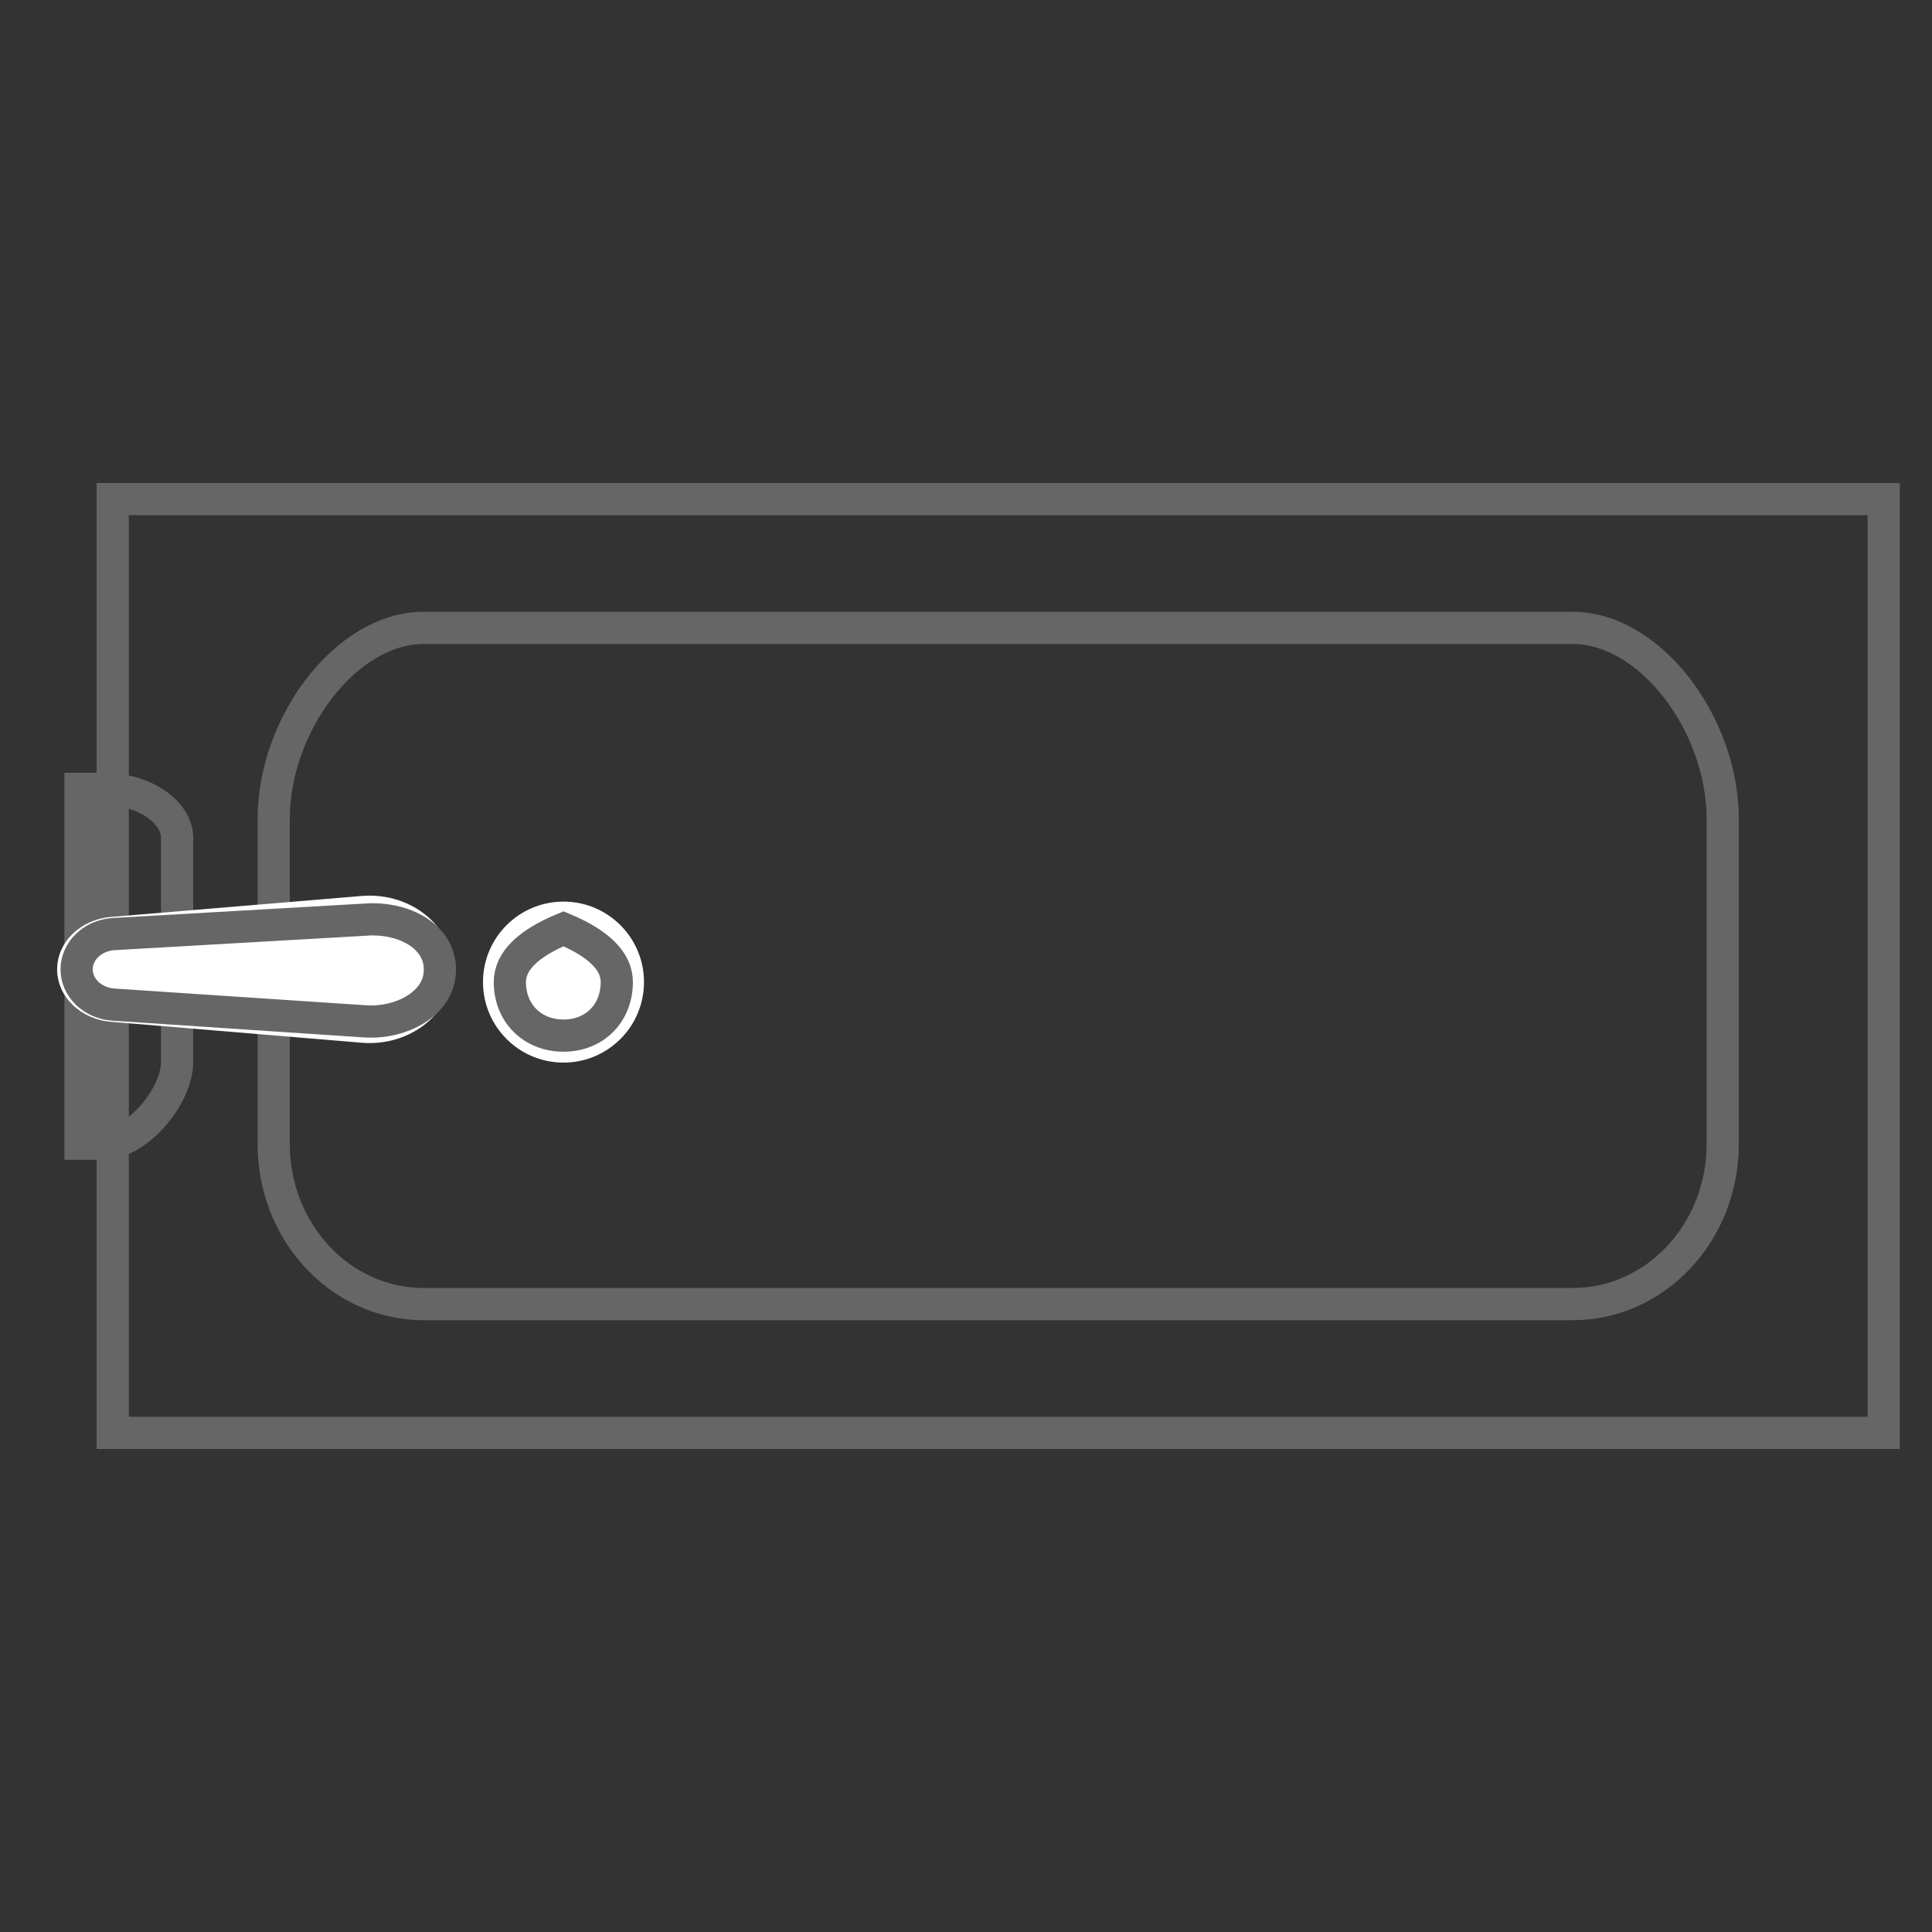 <?xml version="1.0" encoding="UTF-8"?>
<svg width="60px" height="60px" viewBox="0 0 60 60" version="1.1" xmlns="http://www.w3.org/2000/svg" xmlns:xlink="http://www.w3.org/1999/xlink">
    <rect x="0" y="0" width="60" height="60" fill="#333333" stroke="none"/>
    <!-- Generator: Sketch 49 (51002) - http://www.bohemiancoding.com/sketch -->
    <title>浴盆</title>
    <desc>Created with Sketch.</desc>
    <defs></defs>
    <g id="浴盆" stroke="none" stroke-width="1" fill="none" fill-rule="evenodd">
        <g id="Group" transform="translate(1, 15)">
            <g id="Group-18-Copy" transform="translate(1, 0)" stroke="#666666">
                <path d="M1.5,29.5 L56.5,29.5 L56.5,0.5 L1.5,0.5 L1.5,19.867 C1.5,23.651 1.5,23.698 1.5,29.5 Z" id="Rectangle-25"></path>
                <path d="M6.5,13.984 L6.5,17.208 C6.5,18.7 6.5,18.7 6.5,20.531 C6.5,23.282 8.591,25.5 11.155,25.5 L46.845,25.5 C49.409,25.5 51.5,23.282 51.5,20.531 L51.5,10.436 C51.5,7.482 49.241,4.5 46.845,4.5 L11.155,4.5 C8.759,4.5 6.5,7.482 6.5,10.436 L6.5,11.79 C6.5,13.234 6.5,13.234 6.5,13.984 Z" id="Rectangle-25"></path>
                <path d="M0.5,9.5 L0.5,20.518 L1.2,20.518 C2.287,20.518 3.5,19.031 3.5,17.974 L3.5,11.026 C3.5,10.225 2.499,9.5 1.2,9.5 L0.5,9.5 Z" id="Rectangle-26"></path>
            </g>
            <g id="Rectangle-3-Copy" transform="translate(6.75, 15.023) scale(1, -1) rotate(-270) translate(-6.75, -15.023) translate(4.25, 8.523)">
                <g id="path-6-link" fill="#FFFFFF">
                    <path d="M2.419,0.19 C3.683,0.19 4.708,1.347 4.708,2.774 C4.708,2.855 4.705,2.936 4.698,3.017 L4.552,4.76 L4.047,10.803 C3.968,11.752 3.263,12.476 2.419,12.476 C1.575,12.476 0.87,11.752 0.79,10.803 L0.14,3.017 C0.021,1.596 0.945,0.335 2.204,0.201 C2.275,0.193 2.347,0.19 2.419,0.19 Z" id="path-6"></path>
                </g>
                <path d="M2.419,0.589 C2.364,0.589 2.309,0.592 2.254,0.598 C1.291,0.7 0.716,1.872 0.807,2.96 L1.325,10.746 C1.378,11.383 1.852,11.87 2.419,11.87 C2.986,11.87 3.46,11.383 3.513,10.746 L3.965,2.865 C3.97,2.803 3.973,2.741 3.973,2.679 C3.973,1.586 3.387,0.589 2.419,0.589 Z" id="Shape" stroke="#666666"></path>
            </g>
            <g id="Oval-Copy-2" transform="translate(14, 13)">
                <g id="path-4-link" fill="#FFFFFF">
                    <circle id="path-4" cx="2.5" cy="2.5" r="2.5"></circle>
                </g>
                <path d="M2.5,4.162 C3.466,4.162 4.155,3.466 4.155,2.5 C4.155,1.856 3.603,1.304 2.5,0.844 C1.389,1.304 0.834,1.856 0.834,2.5 C0.834,3.466 1.534,4.162 2.5,4.162 Z" id="Oval" stroke="#666666"></path>
            </g>
        </g>
    </g>
</svg>